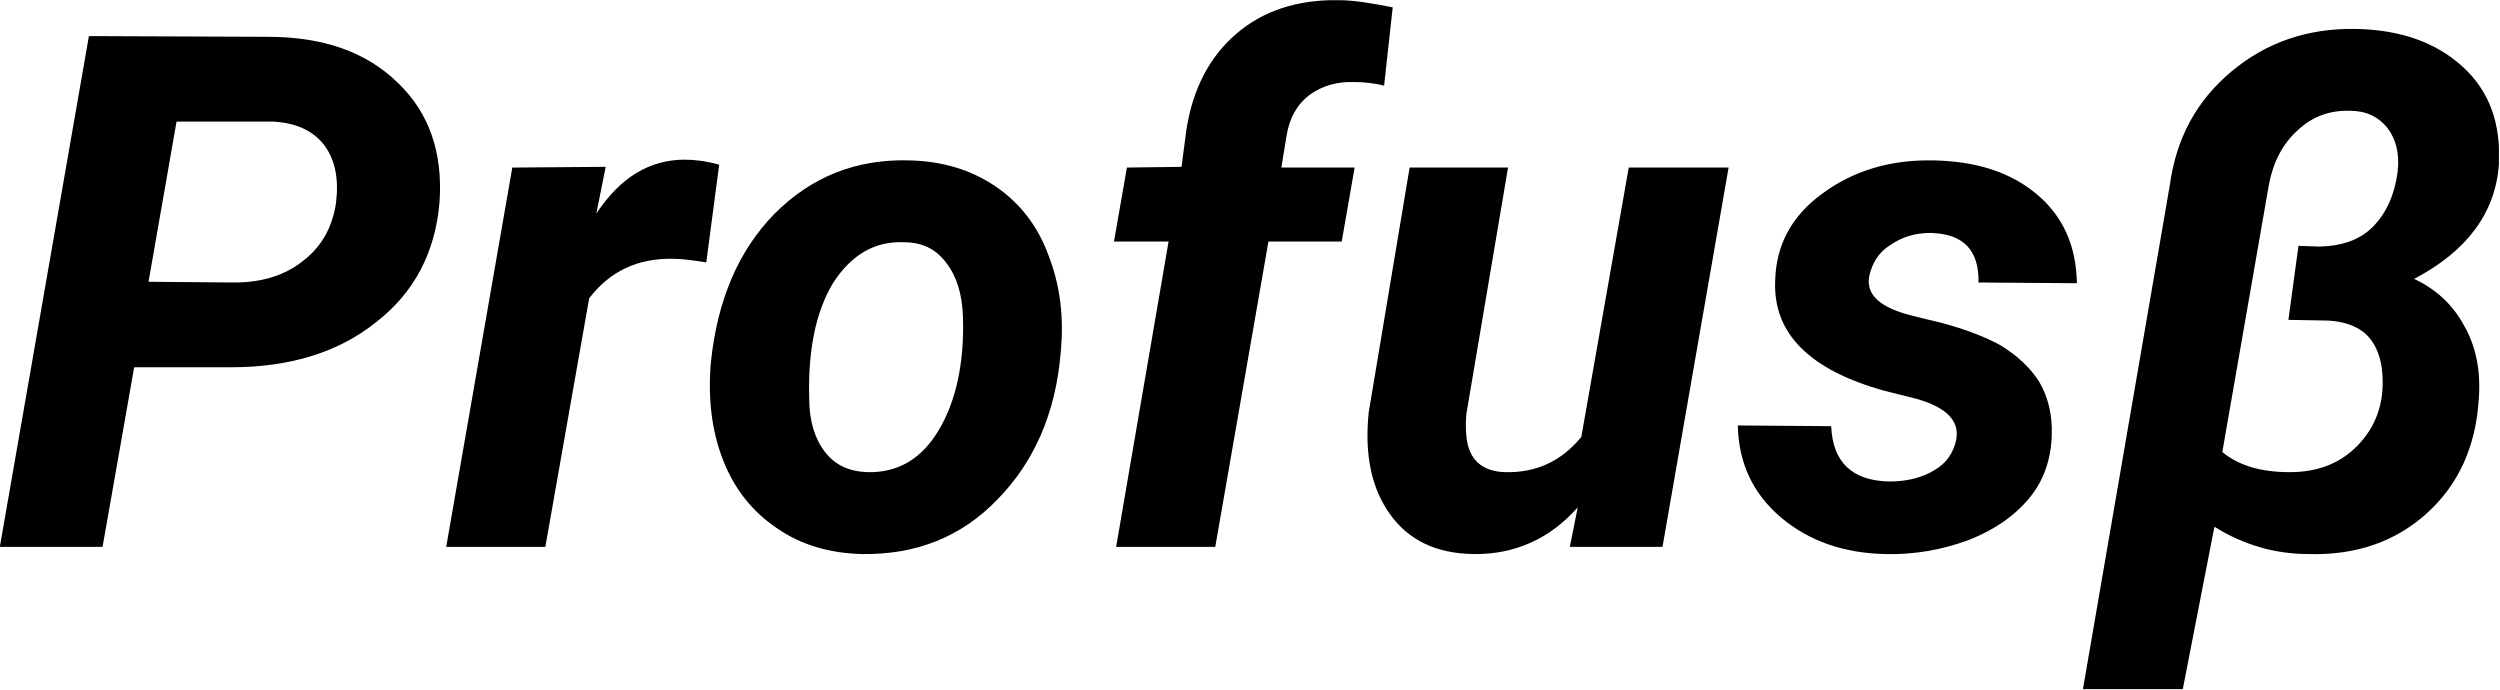 <?xml version="1.0" encoding="UTF-8" standalone="no"?>
<!DOCTYPE svg PUBLIC "-//W3C//DTD SVG 1.1//EN" "http://www.w3.org/Graphics/SVG/1.1/DTD/svg11.dtd">
<svg width="100%" height="100%" viewBox="0 0 174 48" version="1.1" xmlns="http://www.w3.org/2000/svg" xmlns:xlink="http://www.w3.org/1999/xlink" xml:space="preserve" xmlns:serif="http://www.serif.com/" style="fill-rule:evenodd;clip-rule:evenodd;stroke-linejoin:round;stroke-miterlimit:2;">
    <rect id="Artboard1" x="0" y="0" width="173.925" height="47.975" style="fill:none;"/>
    <clipPath id="_clip1">
        <rect id="Artboard11" serif:id="Artboard1" x="0" y="0" width="173.925" height="47.975"/>
    </clipPath>
    <g clip-path="url(#_clip1)">
        <g transform="matrix(1,0,0,1,-194.085,-176.438)">
            <g transform="matrix(50,0,0,50,193.573,214.5)">
                <path d="M0.197,-0.25L0.153,-0L0.01,-0L0.134,-0.711L0.383,-0.71C0.46,-0.71 0.52,-0.689 0.564,-0.646C0.608,-0.604 0.627,-0.548 0.622,-0.479C0.616,-0.41 0.587,-0.354 0.534,-0.313C0.482,-0.271 0.414,-0.25 0.332,-0.25L0.197,-0.25ZM0.217,-0.369L0.336,-0.368C0.375,-0.368 0.407,-0.378 0.432,-0.398C0.458,-0.418 0.473,-0.445 0.478,-0.479C0.482,-0.512 0.477,-0.539 0.461,-0.56C0.445,-0.58 0.422,-0.59 0.391,-0.592L0.256,-0.592L0.217,-0.369Z" style="fill-rule:nonzero;"/>
            </g>
            <g transform="matrix(50,0,0,50,225.091,214.5)">
                <path d="M0.363,-0.396C0.344,-0.399 0.329,-0.401 0.317,-0.401C0.268,-0.402 0.229,-0.384 0.2,-0.346L0.139,-0L0.001,-0L0.093,-0.528L0.223,-0.529L0.21,-0.464C0.243,-0.514 0.284,-0.539 0.333,-0.539C0.347,-0.539 0.363,-0.537 0.381,-0.532L0.363,-0.396Z" style="fill-rule:nonzero;"/>
            </g>
            <g transform="matrix(50,0,0,50,242.157,214.5)">
                <path d="M0.304,-0.538C0.35,-0.537 0.39,-0.525 0.424,-0.502C0.458,-0.479 0.483,-0.447 0.498,-0.406C0.514,-0.365 0.52,-0.32 0.515,-0.27C0.508,-0.186 0.478,-0.118 0.427,-0.066C0.377,-0.014 0.314,0.011 0.239,0.01C0.193,0.009 0.153,-0.003 0.12,-0.026C0.086,-0.049 0.061,-0.08 0.045,-0.121C0.029,-0.162 0.024,-0.207 0.028,-0.256C0.037,-0.343 0.066,-0.412 0.117,-0.464C0.168,-0.515 0.23,-0.54 0.304,-0.538ZM0.165,-0.206C0.165,-0.175 0.173,-0.15 0.187,-0.132C0.201,-0.114 0.22,-0.105 0.246,-0.104C0.288,-0.103 0.321,-0.122 0.345,-0.162C0.369,-0.202 0.381,-0.255 0.379,-0.32C0.378,-0.352 0.37,-0.377 0.356,-0.395C0.342,-0.414 0.323,-0.424 0.297,-0.424C0.256,-0.426 0.223,-0.406 0.198,-0.367C0.174,-0.327 0.163,-0.273 0.165,-0.206Z" style="fill-rule:nonzero;"/>
            </g>
            <g transform="matrix(50,0,0,50,269.818,214.5)">
                <path d="M0.039,-0L0.112,-0.425L0.036,-0.425L0.054,-0.528L0.13,-0.529L0.137,-0.582C0.146,-0.638 0.169,-0.682 0.206,-0.714C0.243,-0.746 0.291,-0.762 0.349,-0.761C0.369,-0.761 0.394,-0.757 0.424,-0.751L0.412,-0.642C0.396,-0.646 0.382,-0.647 0.371,-0.647C0.347,-0.648 0.326,-0.642 0.308,-0.629C0.291,-0.616 0.28,-0.597 0.276,-0.571L0.269,-0.528L0.371,-0.528L0.353,-0.425L0.251,-0.425L0.177,-0L0.039,-0Z" style="fill-rule:nonzero;"/>
            </g>
            <g transform="matrix(50,0,0,50,287.445,214.5)">
                <path d="M0.329,-0.055C0.29,-0.011 0.241,0.011 0.183,0.01C0.132,0.009 0.094,-0.009 0.068,-0.045C0.042,-0.081 0.032,-0.128 0.038,-0.187L0.095,-0.528L0.232,-0.528L0.174,-0.185C0.173,-0.174 0.173,-0.164 0.174,-0.154C0.177,-0.122 0.195,-0.105 0.228,-0.104C0.271,-0.103 0.306,-0.119 0.334,-0.153L0.4,-0.528L0.539,-0.528L0.447,-0L0.318,-0L0.329,-0.055Z" style="fill-rule:nonzero;"/>
            </g>
            <g transform="matrix(50,0,0,50,314.837,214.5)">
                <path d="M0.308,-0.149C0.313,-0.175 0.295,-0.194 0.253,-0.206L0.209,-0.217C0.104,-0.246 0.053,-0.297 0.056,-0.37C0.057,-0.42 0.079,-0.461 0.122,-0.492C0.164,-0.523 0.215,-0.539 0.275,-0.538C0.335,-0.537 0.383,-0.522 0.42,-0.491C0.457,-0.46 0.475,-0.419 0.476,-0.367L0.339,-0.368C0.34,-0.413 0.318,-0.436 0.272,-0.437C0.25,-0.437 0.232,-0.431 0.216,-0.42C0.2,-0.41 0.191,-0.395 0.187,-0.377C0.182,-0.351 0.202,-0.333 0.246,-0.322L0.266,-0.317C0.311,-0.307 0.345,-0.294 0.369,-0.281C0.392,-0.267 0.411,-0.25 0.424,-0.229C0.436,-0.208 0.442,-0.184 0.441,-0.155C0.44,-0.122 0.43,-0.092 0.409,-0.067C0.388,-0.042 0.36,-0.023 0.324,-0.009C0.288,0.004 0.25,0.011 0.21,0.01C0.152,0.009 0.103,-0.008 0.064,-0.041C0.025,-0.074 0.005,-0.117 0.004,-0.169L0.134,-0.168C0.136,-0.118 0.163,-0.092 0.215,-0.091C0.241,-0.091 0.262,-0.097 0.278,-0.107C0.295,-0.117 0.304,-0.131 0.308,-0.149Z" style="fill-rule:nonzero;"/>
            </g>
            <g transform="matrix(50,0,0,50,340.008,214.5)">
                <path d="M0.36,-0.721C0.423,-0.72 0.473,-0.702 0.51,-0.668C0.547,-0.634 0.563,-0.589 0.56,-0.532C0.555,-0.465 0.516,-0.412 0.442,-0.373C0.472,-0.359 0.495,-0.338 0.511,-0.309C0.528,-0.28 0.535,-0.245 0.532,-0.206C0.528,-0.14 0.504,-0.087 0.46,-0.047C0.417,-0.008 0.362,0.012 0.295,0.01C0.248,0.01 0.204,-0.003 0.164,-0.028L0.12,0.198L-0.019,0.198L0.102,-0.504C0.111,-0.569 0.139,-0.621 0.188,-0.662C0.236,-0.702 0.293,-0.722 0.36,-0.721ZM0.311,-0.418C0.343,-0.419 0.368,-0.428 0.386,-0.447C0.404,-0.466 0.415,-0.491 0.419,-0.522C0.422,-0.547 0.417,-0.567 0.405,-0.583C0.392,-0.599 0.375,-0.607 0.353,-0.607C0.325,-0.608 0.3,-0.599 0.28,-0.58C0.259,-0.561 0.246,-0.536 0.24,-0.505L0.175,-0.132C0.198,-0.113 0.229,-0.104 0.269,-0.104C0.309,-0.104 0.342,-0.117 0.367,-0.145C0.392,-0.173 0.402,-0.207 0.397,-0.249C0.394,-0.269 0.387,-0.285 0.374,-0.297C0.361,-0.308 0.343,-0.314 0.322,-0.315L0.267,-0.316L0.281,-0.419L0.311,-0.418Z" style="fill-rule:nonzero;"/>
            </g>
        </g>
    </g>
</svg>
